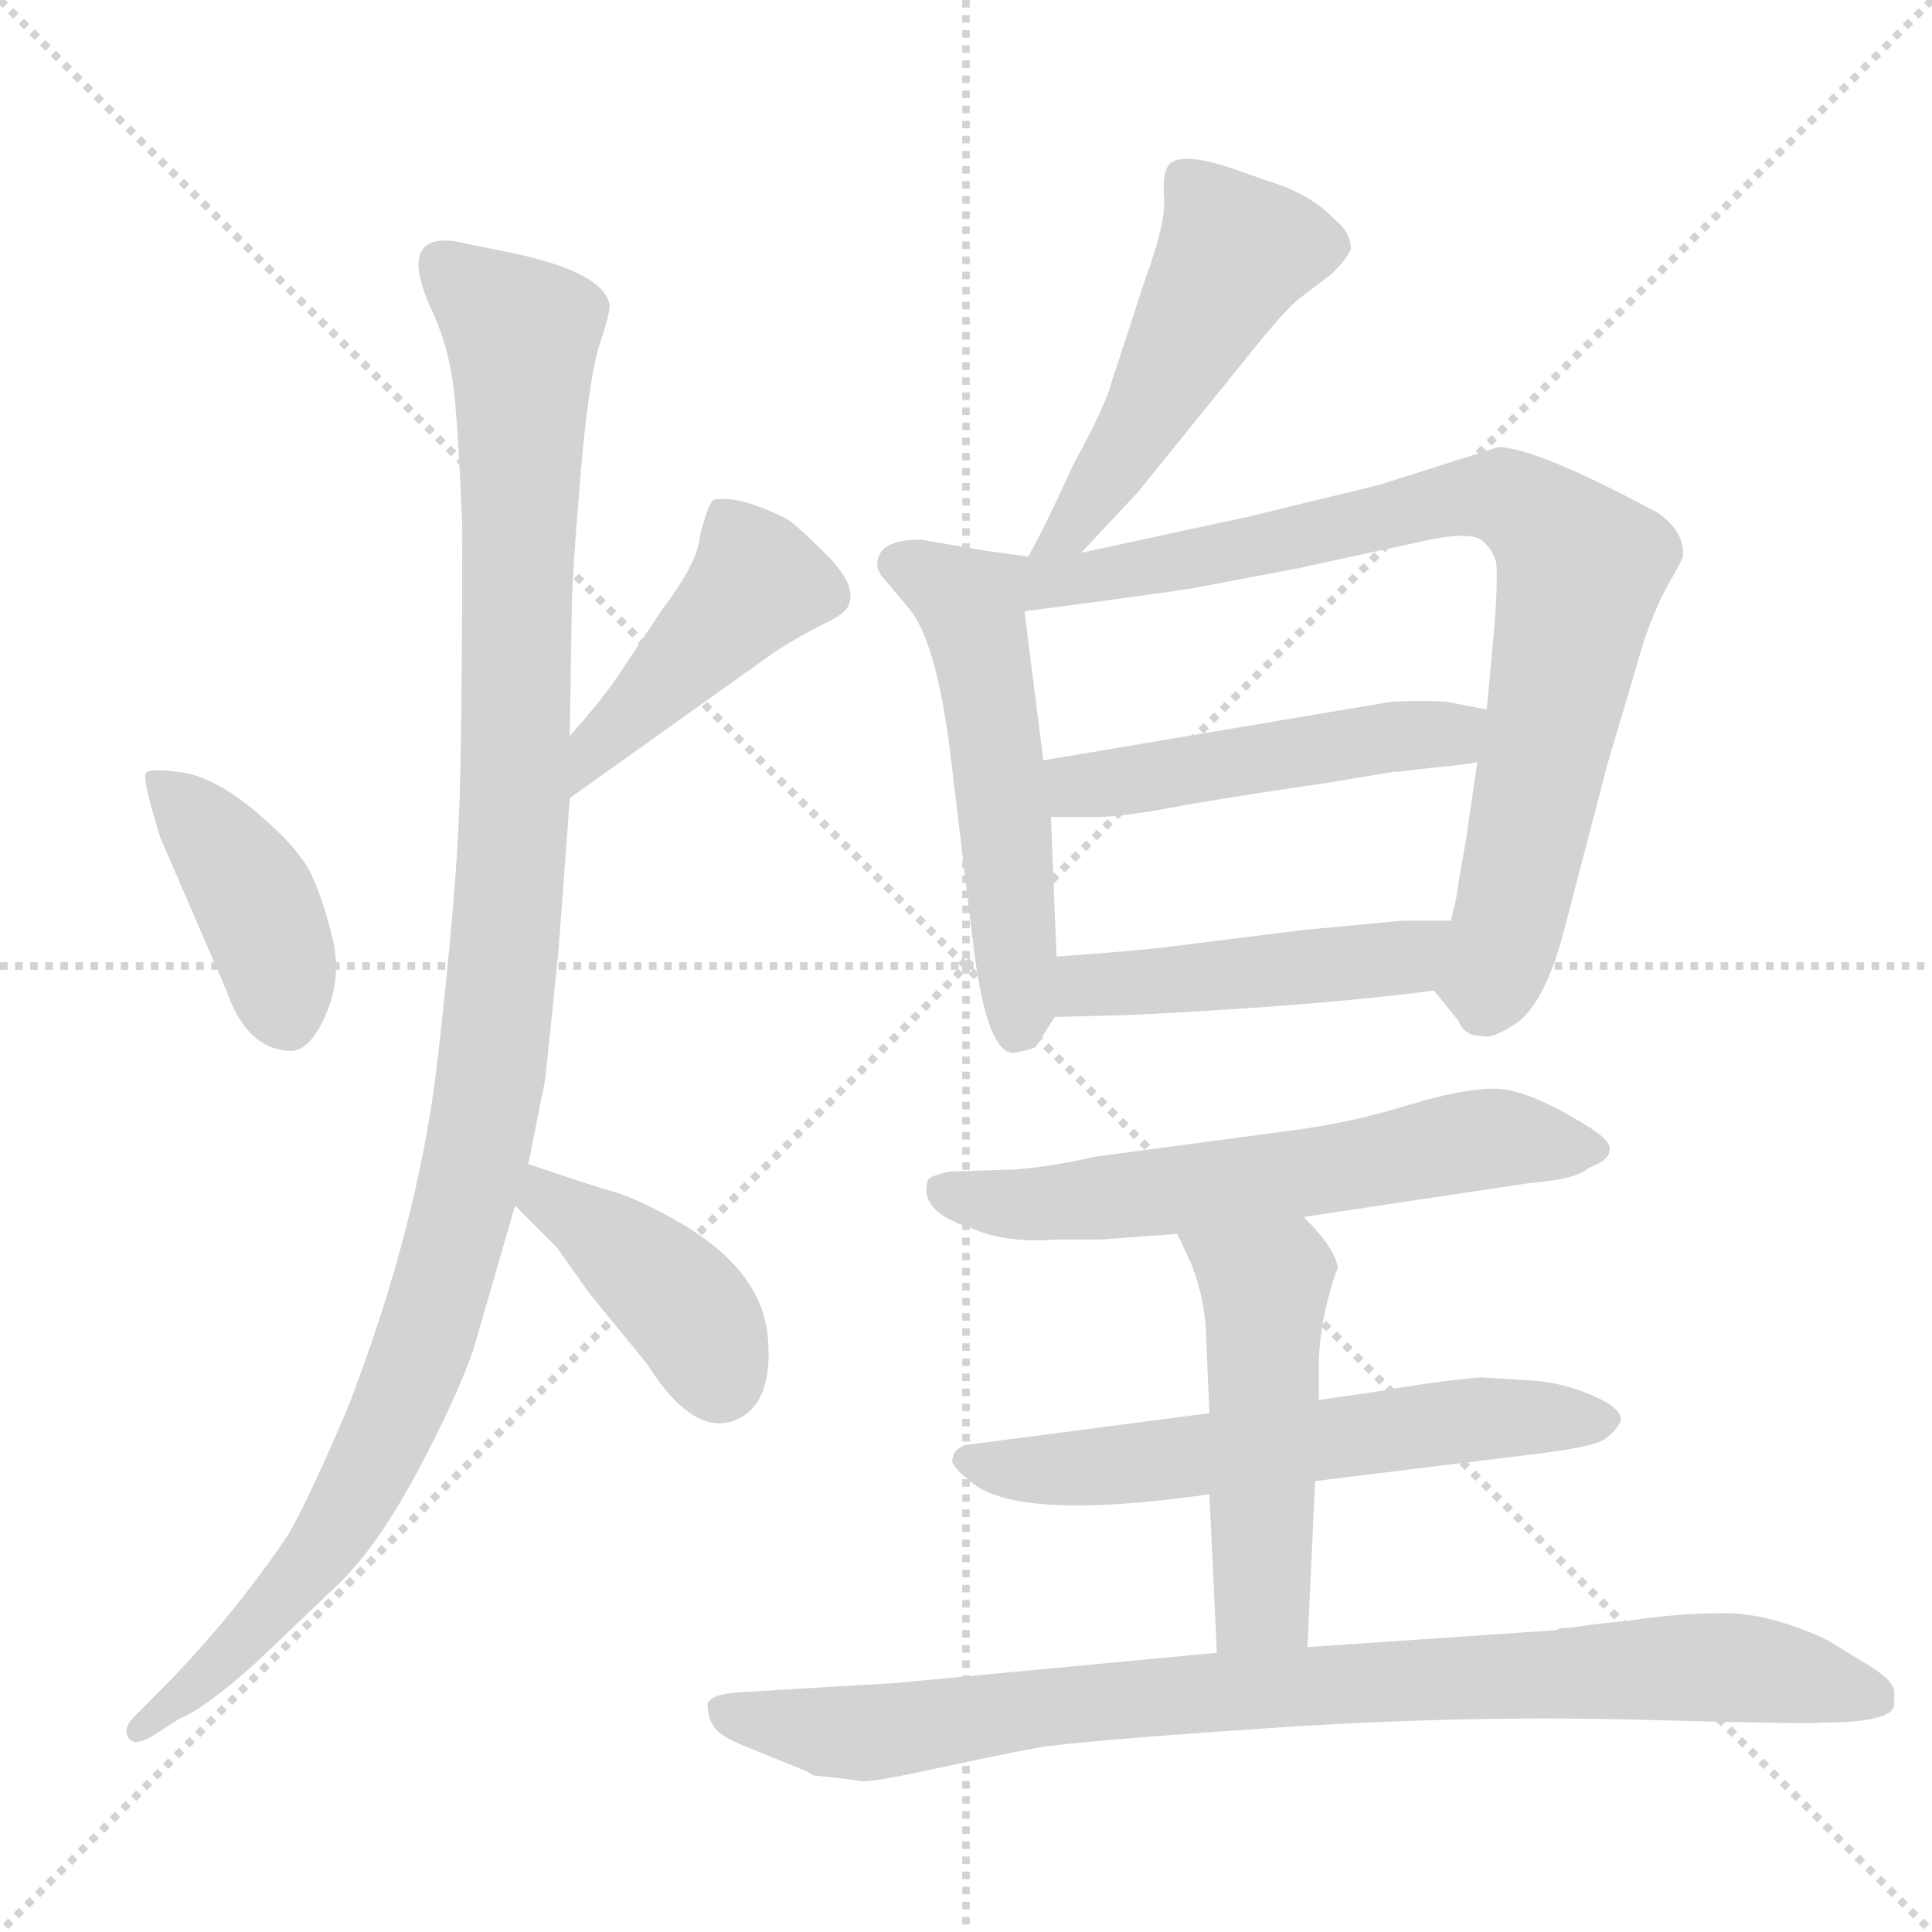 <svg xmlns="http://www.w3.org/2000/svg" version="1.1" viewBox="0 0 1024 1024">
  <g stroke="lightgray" stroke-dasharray="1,1" stroke-width="1" transform="scale(4, 4)">
    <line x1="0" y1="0" x2="256" y2="256" />
    <line x1="256" y1="0" x2="0" y2="256" />
    <line x1="128" y1="0" x2="128" y2="256" />
    <line x1="0" y1="128" x2="256" y2="128" />
  </g>
  <g transform="scale(1.0, -1.0) translate(0.0, -829.00)">
    <style type="text/css">
      
        @keyframes keyframes0 {
          from {
            stroke: blue;
            stroke-dashoffset: 406;
            stroke-width: 128;
          }
          57% {
            animation-timing-function: step-end;
            stroke: blue;
            stroke-dashoffset: 0;
            stroke-width: 128;
          }
          to {
            stroke: black;
            stroke-width: 1024;
          }
        }
        #make-me-a-hanzi-animation-0 {
          animation: keyframes0 0.58s both;
          animation-delay: 0s;
          animation-timing-function: linear;
        }
      
        @keyframes keyframes1 {
          from {
            stroke: blue;
            stroke-dashoffset: 442;
            stroke-width: 128;
          }
          59% {
            animation-timing-function: step-end;
            stroke: blue;
            stroke-dashoffset: 0;
            stroke-width: 128;
          }
          to {
            stroke: black;
            stroke-width: 1024;
          }
        }
        #make-me-a-hanzi-animation-1 {
          animation: keyframes1 0.61s both;
          animation-delay: 0.58s;
          animation-timing-function: linear;
        }
      
        @keyframes keyframes2 {
          from {
            stroke: blue;
            stroke-dashoffset: 1110;
            stroke-width: 128;
          }
          78% {
            animation-timing-function: step-end;
            stroke: blue;
            stroke-dashoffset: 0;
            stroke-width: 128;
          }
          to {
            stroke: black;
            stroke-width: 1024;
          }
        }
        #make-me-a-hanzi-animation-2 {
          animation: keyframes2 1.153s both;
          animation-delay: 1.19s;
          animation-timing-function: linear;
        }
      
        @keyframes keyframes3 {
          from {
            stroke: blue;
            stroke-dashoffset: 403;
            stroke-width: 128;
          }
          57% {
            animation-timing-function: step-end;
            stroke: blue;
            stroke-dashoffset: 0;
            stroke-width: 128;
          }
          to {
            stroke: black;
            stroke-width: 1024;
          }
        }
        #make-me-a-hanzi-animation-3 {
          animation: keyframes3 0.578s both;
          animation-delay: 2.343s;
          animation-timing-function: linear;
        }
      
        @keyframes keyframes4 {
          from {
            stroke: blue;
            stroke-dashoffset: 498;
            stroke-width: 128;
          }
          62% {
            animation-timing-function: step-end;
            stroke: blue;
            stroke-dashoffset: 0;
            stroke-width: 128;
          }
          to {
            stroke: black;
            stroke-width: 1024;
          }
        }
        #make-me-a-hanzi-animation-4 {
          animation: keyframes4 0.655s both;
          animation-delay: 2.921s;
          animation-timing-function: linear;
        }
      
        @keyframes keyframes5 {
          from {
            stroke: blue;
            stroke-dashoffset: 526;
            stroke-width: 128;
          }
          63% {
            animation-timing-function: step-end;
            stroke: blue;
            stroke-dashoffset: 0;
            stroke-width: 128;
          }
          to {
            stroke: black;
            stroke-width: 1024;
          }
        }
        #make-me-a-hanzi-animation-5 {
          animation: keyframes5 0.678s both;
          animation-delay: 3.577s;
          animation-timing-function: linear;
        }
      
        @keyframes keyframes6 {
          from {
            stroke: blue;
            stroke-dashoffset: 810;
            stroke-width: 128;
          }
          73% {
            animation-timing-function: step-end;
            stroke: blue;
            stroke-dashoffset: 0;
            stroke-width: 128;
          }
          to {
            stroke: black;
            stroke-width: 1024;
          }
        }
        #make-me-a-hanzi-animation-6 {
          animation: keyframes6 0.909s both;
          animation-delay: 4.255s;
          animation-timing-function: linear;
        }
      
        @keyframes keyframes7 {
          from {
            stroke: blue;
            stroke-dashoffset: 482;
            stroke-width: 128;
          }
          61% {
            animation-timing-function: step-end;
            stroke: blue;
            stroke-dashoffset: 0;
            stroke-width: 128;
          }
          to {
            stroke: black;
            stroke-width: 1024;
          }
        }
        #make-me-a-hanzi-animation-7 {
          animation: keyframes7 0.642s both;
          animation-delay: 5.164s;
          animation-timing-function: linear;
        }
      
        @keyframes keyframes8 {
          from {
            stroke: blue;
            stroke-dashoffset: 464;
            stroke-width: 128;
          }
          60% {
            animation-timing-function: step-end;
            stroke: blue;
            stroke-dashoffset: 0;
            stroke-width: 128;
          }
          to {
            stroke: black;
            stroke-width: 1024;
          }
        }
        #make-me-a-hanzi-animation-8 {
          animation: keyframes8 0.628s both;
          animation-delay: 5.806s;
          animation-timing-function: linear;
        }
      
        @keyframes keyframes9 {
          from {
            stroke: blue;
            stroke-dashoffset: 604;
            stroke-width: 128;
          }
          66% {
            animation-timing-function: step-end;
            stroke: blue;
            stroke-dashoffset: 0;
            stroke-width: 128;
          }
          to {
            stroke: black;
            stroke-width: 1024;
          }
        }
        #make-me-a-hanzi-animation-9 {
          animation: keyframes9 0.742s both;
          animation-delay: 6.434s;
          animation-timing-function: linear;
        }
      
        @keyframes keyframes10 {
          from {
            stroke: blue;
            stroke-dashoffset: 594;
            stroke-width: 128;
          }
          66% {
            animation-timing-function: step-end;
            stroke: blue;
            stroke-dashoffset: 0;
            stroke-width: 128;
          }
          to {
            stroke: black;
            stroke-width: 1024;
          }
        }
        #make-me-a-hanzi-animation-10 {
          animation: keyframes10 0.733s both;
          animation-delay: 7.175s;
          animation-timing-function: linear;
        }
      
        @keyframes keyframes11 {
          from {
            stroke: blue;
            stroke-dashoffset: 497;
            stroke-width: 128;
          }
          62% {
            animation-timing-function: step-end;
            stroke: blue;
            stroke-dashoffset: 0;
            stroke-width: 128;
          }
          to {
            stroke: black;
            stroke-width: 1024;
          }
        }
        #make-me-a-hanzi-animation-11 {
          animation: keyframes11 0.654s both;
          animation-delay: 7.909s;
          animation-timing-function: linear;
        }
      
        @keyframes keyframes12 {
          from {
            stroke: blue;
            stroke-dashoffset: 873;
            stroke-width: 128;
          }
          74% {
            animation-timing-function: step-end;
            stroke: blue;
            stroke-dashoffset: 0;
            stroke-width: 128;
          }
          to {
            stroke: black;
            stroke-width: 1024;
          }
        }
        #make-me-a-hanzi-animation-12 {
          animation: keyframes12 0.96s both;
          animation-delay: 8.563s;
          animation-timing-function: linear;
        }
      
    </style>
    
      <path d="M 85 385 L 120 304 Q 131 272 155 272 Q 165 273 173 292 Q 181 311 176.5 330.5 Q 172 350 165.5 364.5 Q 159 379 136.5 398 Q 114 417 97 419.5 Q 80 422 77.5 419.5 Q 75 417 85 385 Z" fill="lightgray" />
    
      <path d="M 302 406 L 410 483 Q 422 491 436 498 Q 449 504 450 509 Q 454 519 438 535 Q 422 551 417 554 Q 391 567 378 564 Q 375 561 371 545 Q 370 531 351 506 L 327 470 Q 319 458 302 439 C 282 417 278 389 302 406 Z" fill="lightgray" />
    
      <path d="M 280 212 L 289 257 L 296 325 L 302 406 L 302 439 L 303 504 Q 303 521 307.5 575 Q 312 629 318 647 Q 324 665 323 668 Q 319 685 271 695 Q 246 700 242 701 Q 209 706 230 662 Q 238 644 240.5 622.5 Q 243 601 245 550 Q 245 449 243.5 402.5 Q 242 356 232 268 Q 222 180 184 82 Q 163 33 153 16 Q 123 -29 82 -70 L 71 -81 Q 65 -87 68 -92 Q 71 -97 81 -91 L 95 -82 Q 108 -77 136 -52 L 181 -9 Q 201 11 221.5 49.5 Q 242 88 251 114 L 273 190 L 280 212 Z" fill="lightgray" />
    
      <path d="M 310 202 L 280 212 C 252 221 252 211 273 190 L 295 168 L 312 144 L 343 106 Q 367 68 389 76 Q 410 84 407 120 Q 404 155 362 180 Q 338 194 323 198 L 310 202 Z" fill="lightgray" />
    
      <path d="M 573 536 L 603 568 L 662 641 Q 682 666 689 671 L 706 684 Q 714 692 716 697 Q 716 706 707 713 Q 698 723 681 730 L 658 738 Q 625 750 619 741 Q 616 736 617 724 Q 618 711 607 681 L 589 626 Q 586 614 569 583 Q 554 550 545 534 C 531 508 552 514 573 536 Z" fill="lightgray" />
    
      <path d="M 545 534 L 523 537 L 488 543 Q 465 543 465 530 Q 465 527 466 526 L 467 524 Q 468 523 483 505 Q 497 486 504 427 L 516 327 Q 523 271 537 271 Q 544 272 549 274 L 559 290 C 561 293 561 293 560 322 L 557 396 L 553 426 L 543 505 C 539 535 551 533 545 534 Z" fill="lightgray" />
    
      <path d="M 760 304 L 773 288 Q 776 280 785 280 Q 790 278 801 285 Q 818 294 829 336 L 852 424 L 868 478 Q 874 500 883 517 Q 892 533 892 534 Q 893 547 879 557 Q 814 592 794 592 L 731 572 L 661 555 L 573 536 C 535 528 503 500 543 505 L 581 510 Q 625 516 631 517 L 689 528 L 758 543 Q 778 547 785 543 Q 791 538 793 531 Q 794 523 792 496 L 788 453 L 783 425 L 777 384 L 773 361 Q 773 357 769 341 C 763 312 759 305 760 304 Z" fill="lightgray" />
    
      <path d="M 788 453 L 767 457 Q 755 458 737 457 L 553 426 C 523 421 527 396 557 396 L 582 396 Q 596 396 632 403 Q 668 409 703 414 L 739 420 L 742 420 L 758 422 Q 771 423 783 425 C 813 429 817 447 788 453 Z" fill="lightgray" />
    
      <path d="M 559 290 L 599 291 Q 700 296 760 304 C 790 308 799 341 769 341 L 743 341 L 690 336 L 618 327 Q 602 325 560 322 C 530 320 529 289 559 290 Z" fill="lightgray" />
    
      <path d="M 691 184 L 811 202 Q 836 204 842 210 Q 853 214 853 219 Q 855 224 840 233 Q 809 252 792 252 Q 775 252 745.5 243 Q 716 234 686 230 L 581 216 Q 549 209 532 209 L 503 208 Q 494 206 492 204 Q 486 187 515 178 Q 533 170 559 172 L 583 172 Q 596 173 624 175 L 691 184 Z" fill="lightgray" />
    
      <path d="M 697 44 L 811 58 Q 845 62 851 66.5 Q 857 71 859 76 Q 860 82 846 88.5 Q 832 95 816 97 L 785 99 Q 761 97 727 91 L 699 87 L 641 80 L 511 63 Q 505 60 505 56 Q 503 53 513 45 Q 536 22 641 37 L 697 44 Z" fill="lightgray" />
    
      <path d="M 693 -44 L 697 44 L 699 87 L 699 109 Q 700 126 704 141 Q 708 156 709 156 Q 709 166 691 184 C 670 206 611 202 624 175 L 631 160 Q 637 146 639 127 L 641 80 L 641 37 L 645 -47 C 646 -77 692 -74 693 -44 Z" fill="lightgray" />
    
      <path d="M 1004 -75 L 1004 -68 Q 1004 -62 991 -54 L 968 -40 Q 938 -26 914 -26 Q 890 -26 863 -30 L 844 -32 Q 832 -34 827 -34 L 825 -35 L 693 -44 L 645 -47 L 475 -63 L 391 -68 Q 377 -69 375 -74 Q 375 -82 379 -87 Q 383 -92 396 -97 L 428 -110 L 431 -112 Q 451 -114 456 -115 Q 461 -116 495.5 -108.5 Q 530 -101 549 -97.5 Q 568 -94 671.5 -87 Q 775 -80 869 -82.5 Q 963 -85 966 -84 Q 1002 -84 1004 -75 Z" fill="lightgray" />
    
    
      <clipPath id="make-me-a-hanzi-clip-0">
        <path d="M 85 385 L 120 304 Q 131 272 155 272 Q 165 273 173 292 Q 181 311 176.5 330.5 Q 172 350 165.5 364.5 Q 159 379 136.5 398 Q 114 417 97 419.5 Q 80 422 77.5 419.5 Q 75 417 85 385 Z" />
      </clipPath>
      <path clip-path="url(#make-me-a-hanzi-clip-0)" d="M 81 417 L 131 360 L 147 320 L 151 289" fill="none" id="make-me-a-hanzi-animation-0" stroke-dasharray="278 556" stroke-linecap="round" />
    
      <clipPath id="make-me-a-hanzi-clip-1">
        <path d="M 302 406 L 410 483 Q 422 491 436 498 Q 449 504 450 509 Q 454 519 438 535 Q 422 551 417 554 Q 391 567 378 564 Q 375 561 371 545 Q 370 531 351 506 L 327 470 Q 319 458 302 439 C 282 417 278 389 302 406 Z" />
      </clipPath>
      <path clip-path="url(#make-me-a-hanzi-clip-1)" d="M 383 557 L 401 520 L 316 434 L 307 412" fill="none" id="make-me-a-hanzi-animation-1" stroke-dasharray="314 628" stroke-linecap="round" />
    
      <clipPath id="make-me-a-hanzi-clip-2">
        <path d="M 280 212 L 289 257 L 296 325 L 302 406 L 302 439 L 303 504 Q 303 521 307.5 575 Q 312 629 318 647 Q 324 665 323 668 Q 319 685 271 695 Q 246 700 242 701 Q 209 706 230 662 Q 238 644 240.5 622.5 Q 243 601 245 550 Q 245 449 243.5 402.5 Q 242 356 232 268 Q 222 180 184 82 Q 163 33 153 16 Q 123 -29 82 -70 L 71 -81 Q 65 -87 68 -92 Q 71 -97 81 -91 L 95 -82 Q 108 -77 136 -52 L 181 -9 Q 201 11 221.5 49.5 Q 242 88 251 114 L 273 190 L 280 212 Z" />
      </clipPath>
      <path clip-path="url(#make-me-a-hanzi-clip-2)" d="M 235 689 L 277 651 L 273 401 L 252 215 L 221 107 L 184 28 L 131 -37 L 74 -88" fill="none" id="make-me-a-hanzi-animation-2" stroke-dasharray="982 1964" stroke-linecap="round" />
    
      <clipPath id="make-me-a-hanzi-clip-3">
        <path d="M 310 202 L 280 212 C 252 221 252 211 273 190 L 295 168 L 312 144 L 343 106 Q 367 68 389 76 Q 410 84 407 120 Q 404 155 362 180 Q 338 194 323 198 L 310 202 Z" />
      </clipPath>
      <path clip-path="url(#make-me-a-hanzi-clip-3)" d="M 286 204 L 289 193 L 321 174 L 360 139 L 381 98" fill="none" id="make-me-a-hanzi-animation-3" stroke-dasharray="275 550" stroke-linecap="round" />
    
      <clipPath id="make-me-a-hanzi-clip-4">
        <path d="M 573 536 L 603 568 L 662 641 Q 682 666 689 671 L 706 684 Q 714 692 716 697 Q 716 706 707 713 Q 698 723 681 730 L 658 738 Q 625 750 619 741 Q 616 736 617 724 Q 618 711 607 681 L 589 626 Q 586 614 569 583 Q 554 550 545 534 C 531 508 552 514 573 536 Z" />
      </clipPath>
      <path clip-path="url(#make-me-a-hanzi-clip-4)" d="M 706 699 L 654 695 L 586 574 L 552 536" fill="none" id="make-me-a-hanzi-animation-4" stroke-dasharray="370 740" stroke-linecap="round" />
    
      <clipPath id="make-me-a-hanzi-clip-5">
        <path d="M 545 534 L 523 537 L 488 543 Q 465 543 465 530 Q 465 527 466 526 L 467 524 Q 468 523 483 505 Q 497 486 504 427 L 516 327 Q 523 271 537 271 Q 544 272 549 274 L 559 290 C 561 293 561 293 560 322 L 557 396 L 553 426 L 543 505 C 539 535 551 533 545 534 Z" />
      </clipPath>
      <path clip-path="url(#make-me-a-hanzi-clip-5)" d="M 475 530 L 514 509 L 534 388 L 540 285" fill="none" id="make-me-a-hanzi-animation-5" stroke-dasharray="398 796" stroke-linecap="round" />
    
      <clipPath id="make-me-a-hanzi-clip-6">
        <path d="M 760 304 L 773 288 Q 776 280 785 280 Q 790 278 801 285 Q 818 294 829 336 L 852 424 L 868 478 Q 874 500 883 517 Q 892 533 892 534 Q 893 547 879 557 Q 814 592 794 592 L 731 572 L 661 555 L 573 536 C 535 528 503 500 543 505 L 581 510 Q 625 516 631 517 L 689 528 L 758 543 Q 778 547 785 543 Q 791 538 793 531 Q 794 523 792 496 L 788 453 L 783 425 L 777 384 L 773 361 Q 773 357 769 341 C 763 312 759 305 760 304 Z" />
      </clipPath>
      <path clip-path="url(#make-me-a-hanzi-clip-6)" d="M 549 512 L 567 523 L 589 523 L 768 564 L 800 565 L 820 550 L 838 527 L 827 468 L 799 335 L 790 310 L 772 307" fill="none" id="make-me-a-hanzi-animation-6" stroke-dasharray="682 1364" stroke-linecap="round" />
    
      <clipPath id="make-me-a-hanzi-clip-7">
        <path d="M 788 453 L 767 457 Q 755 458 737 457 L 553 426 C 523 421 527 396 557 396 L 582 396 Q 596 396 632 403 Q 668 409 703 414 L 739 420 L 742 420 L 758 422 Q 771 423 783 425 C 813 429 817 447 788 453 Z" />
      </clipPath>
      <path clip-path="url(#make-me-a-hanzi-clip-7)" d="M 562 420 L 571 412 L 585 413 L 769 440 L 781 447" fill="none" id="make-me-a-hanzi-animation-7" stroke-dasharray="354 708" stroke-linecap="round" />
    
      <clipPath id="make-me-a-hanzi-clip-8">
        <path d="M 559 290 L 599 291 Q 700 296 760 304 C 790 308 799 341 769 341 L 743 341 L 690 336 L 618 327 Q 602 325 560 322 C 530 320 529 289 559 290 Z" />
      </clipPath>
      <path clip-path="url(#make-me-a-hanzi-clip-8)" d="M 566 295 L 574 306 L 744 322 L 763 336" fill="none" id="make-me-a-hanzi-animation-8" stroke-dasharray="336 672" stroke-linecap="round" />
    
      <clipPath id="make-me-a-hanzi-clip-9">
        <path d="M 691 184 L 811 202 Q 836 204 842 210 Q 853 214 853 219 Q 855 224 840 233 Q 809 252 792 252 Q 775 252 745.5 243 Q 716 234 686 230 L 581 216 Q 549 209 532 209 L 503 208 Q 494 206 492 204 Q 486 187 515 178 Q 533 170 559 172 L 583 172 Q 596 173 624 175 L 691 184 Z" />
      </clipPath>
      <path clip-path="url(#make-me-a-hanzi-clip-9)" d="M 500 199 L 538 190 L 614 196 L 793 226 L 844 219" fill="none" id="make-me-a-hanzi-animation-9" stroke-dasharray="476 952" stroke-linecap="round" />
    
      <clipPath id="make-me-a-hanzi-clip-10">
        <path d="M 697 44 L 811 58 Q 845 62 851 66.5 Q 857 71 859 76 Q 860 82 846 88.5 Q 832 95 816 97 L 785 99 Q 761 97 727 91 L 699 87 L 641 80 L 511 63 Q 505 60 505 56 Q 503 53 513 45 Q 536 22 641 37 L 697 44 Z" />
      </clipPath>
      <path clip-path="url(#make-me-a-hanzi-clip-10)" d="M 514 54 L 588 51 L 791 78 L 850 76" fill="none" id="make-me-a-hanzi-animation-10" stroke-dasharray="466 932" stroke-linecap="round" />
    
      <clipPath id="make-me-a-hanzi-clip-11">
        <path d="M 693 -44 L 697 44 L 699 87 L 699 109 Q 700 126 704 141 Q 708 156 709 156 Q 709 166 691 184 C 670 206 611 202 624 175 L 631 160 Q 637 146 639 127 L 641 80 L 641 37 L 645 -47 C 646 -77 692 -74 693 -44 Z" />
      </clipPath>
      <path clip-path="url(#make-me-a-hanzi-clip-11)" d="M 631 174 L 671 143 L 669 -20 L 651 -40" fill="none" id="make-me-a-hanzi-animation-11" stroke-dasharray="369 738" stroke-linecap="round" />
    
      <clipPath id="make-me-a-hanzi-clip-12">
        <path d="M 1004 -75 L 1004 -68 Q 1004 -62 991 -54 L 968 -40 Q 938 -26 914 -26 Q 890 -26 863 -30 L 844 -32 Q 832 -34 827 -34 L 825 -35 L 693 -44 L 645 -47 L 475 -63 L 391 -68 Q 377 -69 375 -74 Q 375 -82 379 -87 Q 383 -92 396 -97 L 428 -110 L 431 -112 Q 451 -114 456 -115 Q 461 -116 495.5 -108.5 Q 530 -101 549 -97.5 Q 568 -94 671.5 -87 Q 775 -80 869 -82.5 Q 963 -85 966 -84 Q 1002 -84 1004 -75 Z" />
      </clipPath>
      <path clip-path="url(#make-me-a-hanzi-clip-12)" d="M 383 -79 L 465 -89 L 608 -70 L 873 -55 L 938 -57 L 996 -71" fill="none" id="make-me-a-hanzi-animation-12" stroke-dasharray="745 1490" stroke-linecap="round" />
    
  </g>
</svg>